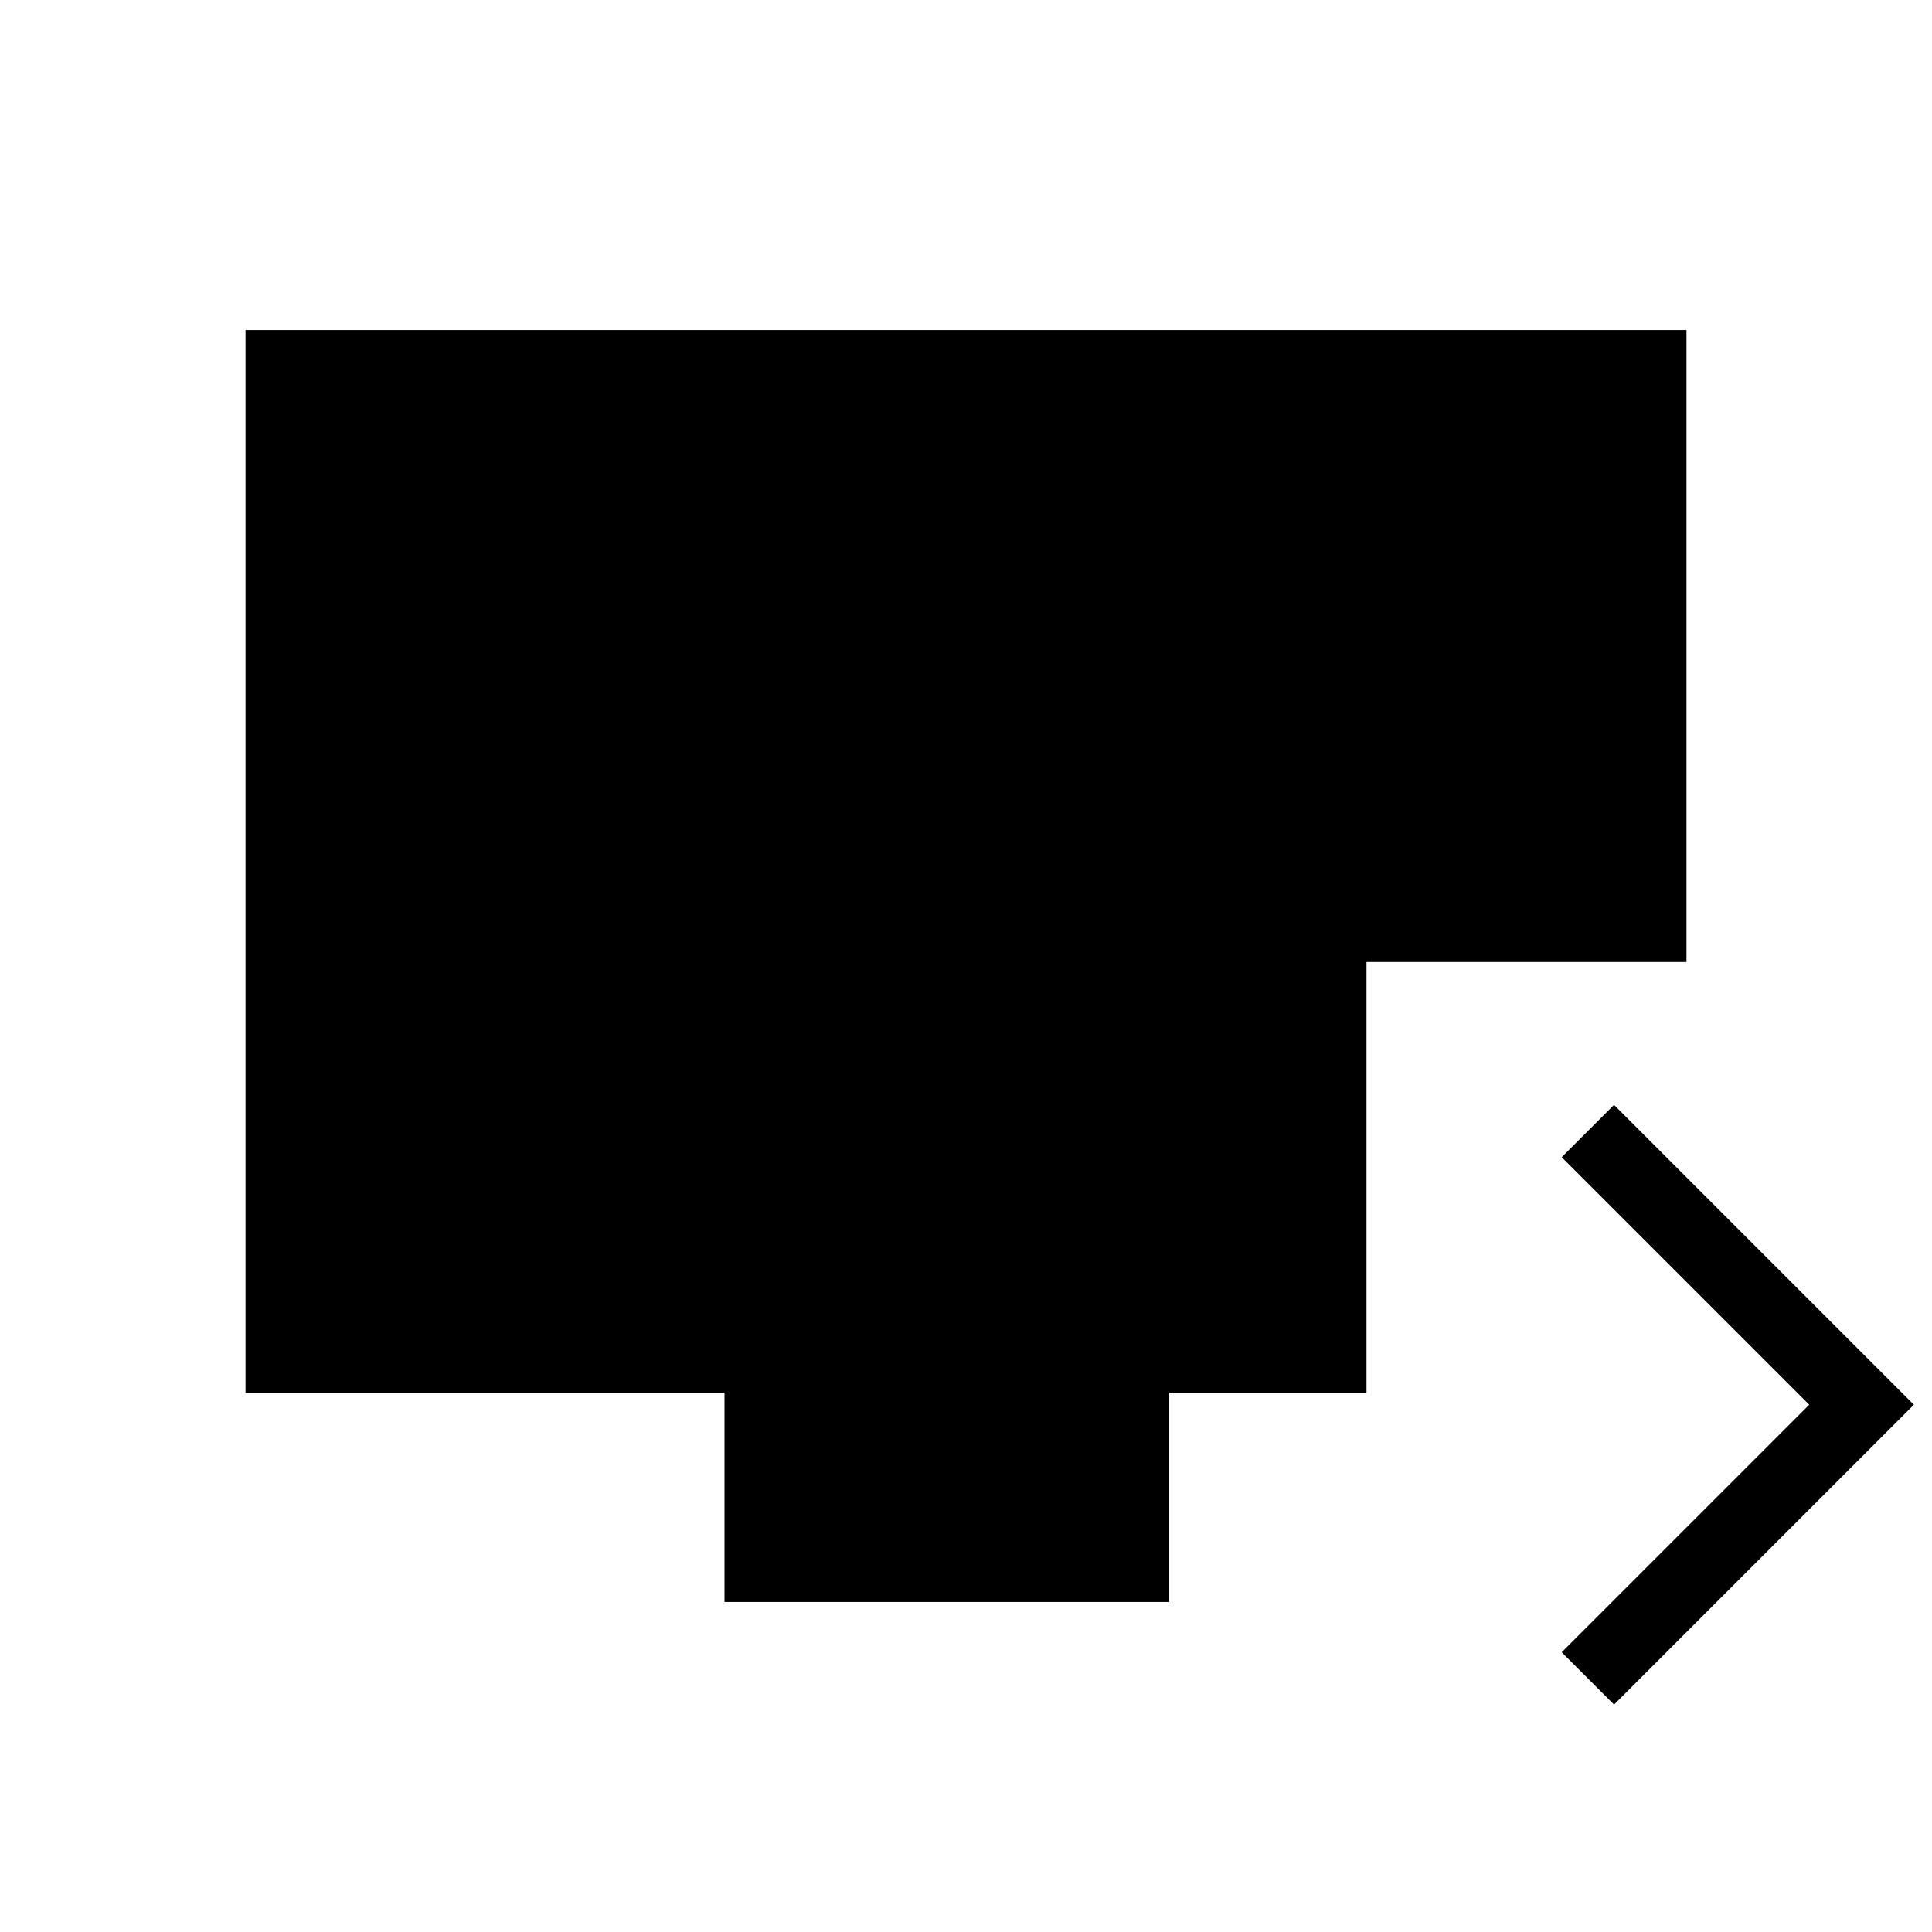 <svg xmlns="http://www.w3.org/2000/svg" height="20" viewBox="0 -960 960 960" width="20"><path d="m802-113-26-26 123-123-123-123 26-26 149 149-149 149Zm-442-51v-104H122v-528h716v314H679v214h-98v104H360Z"/></svg>
